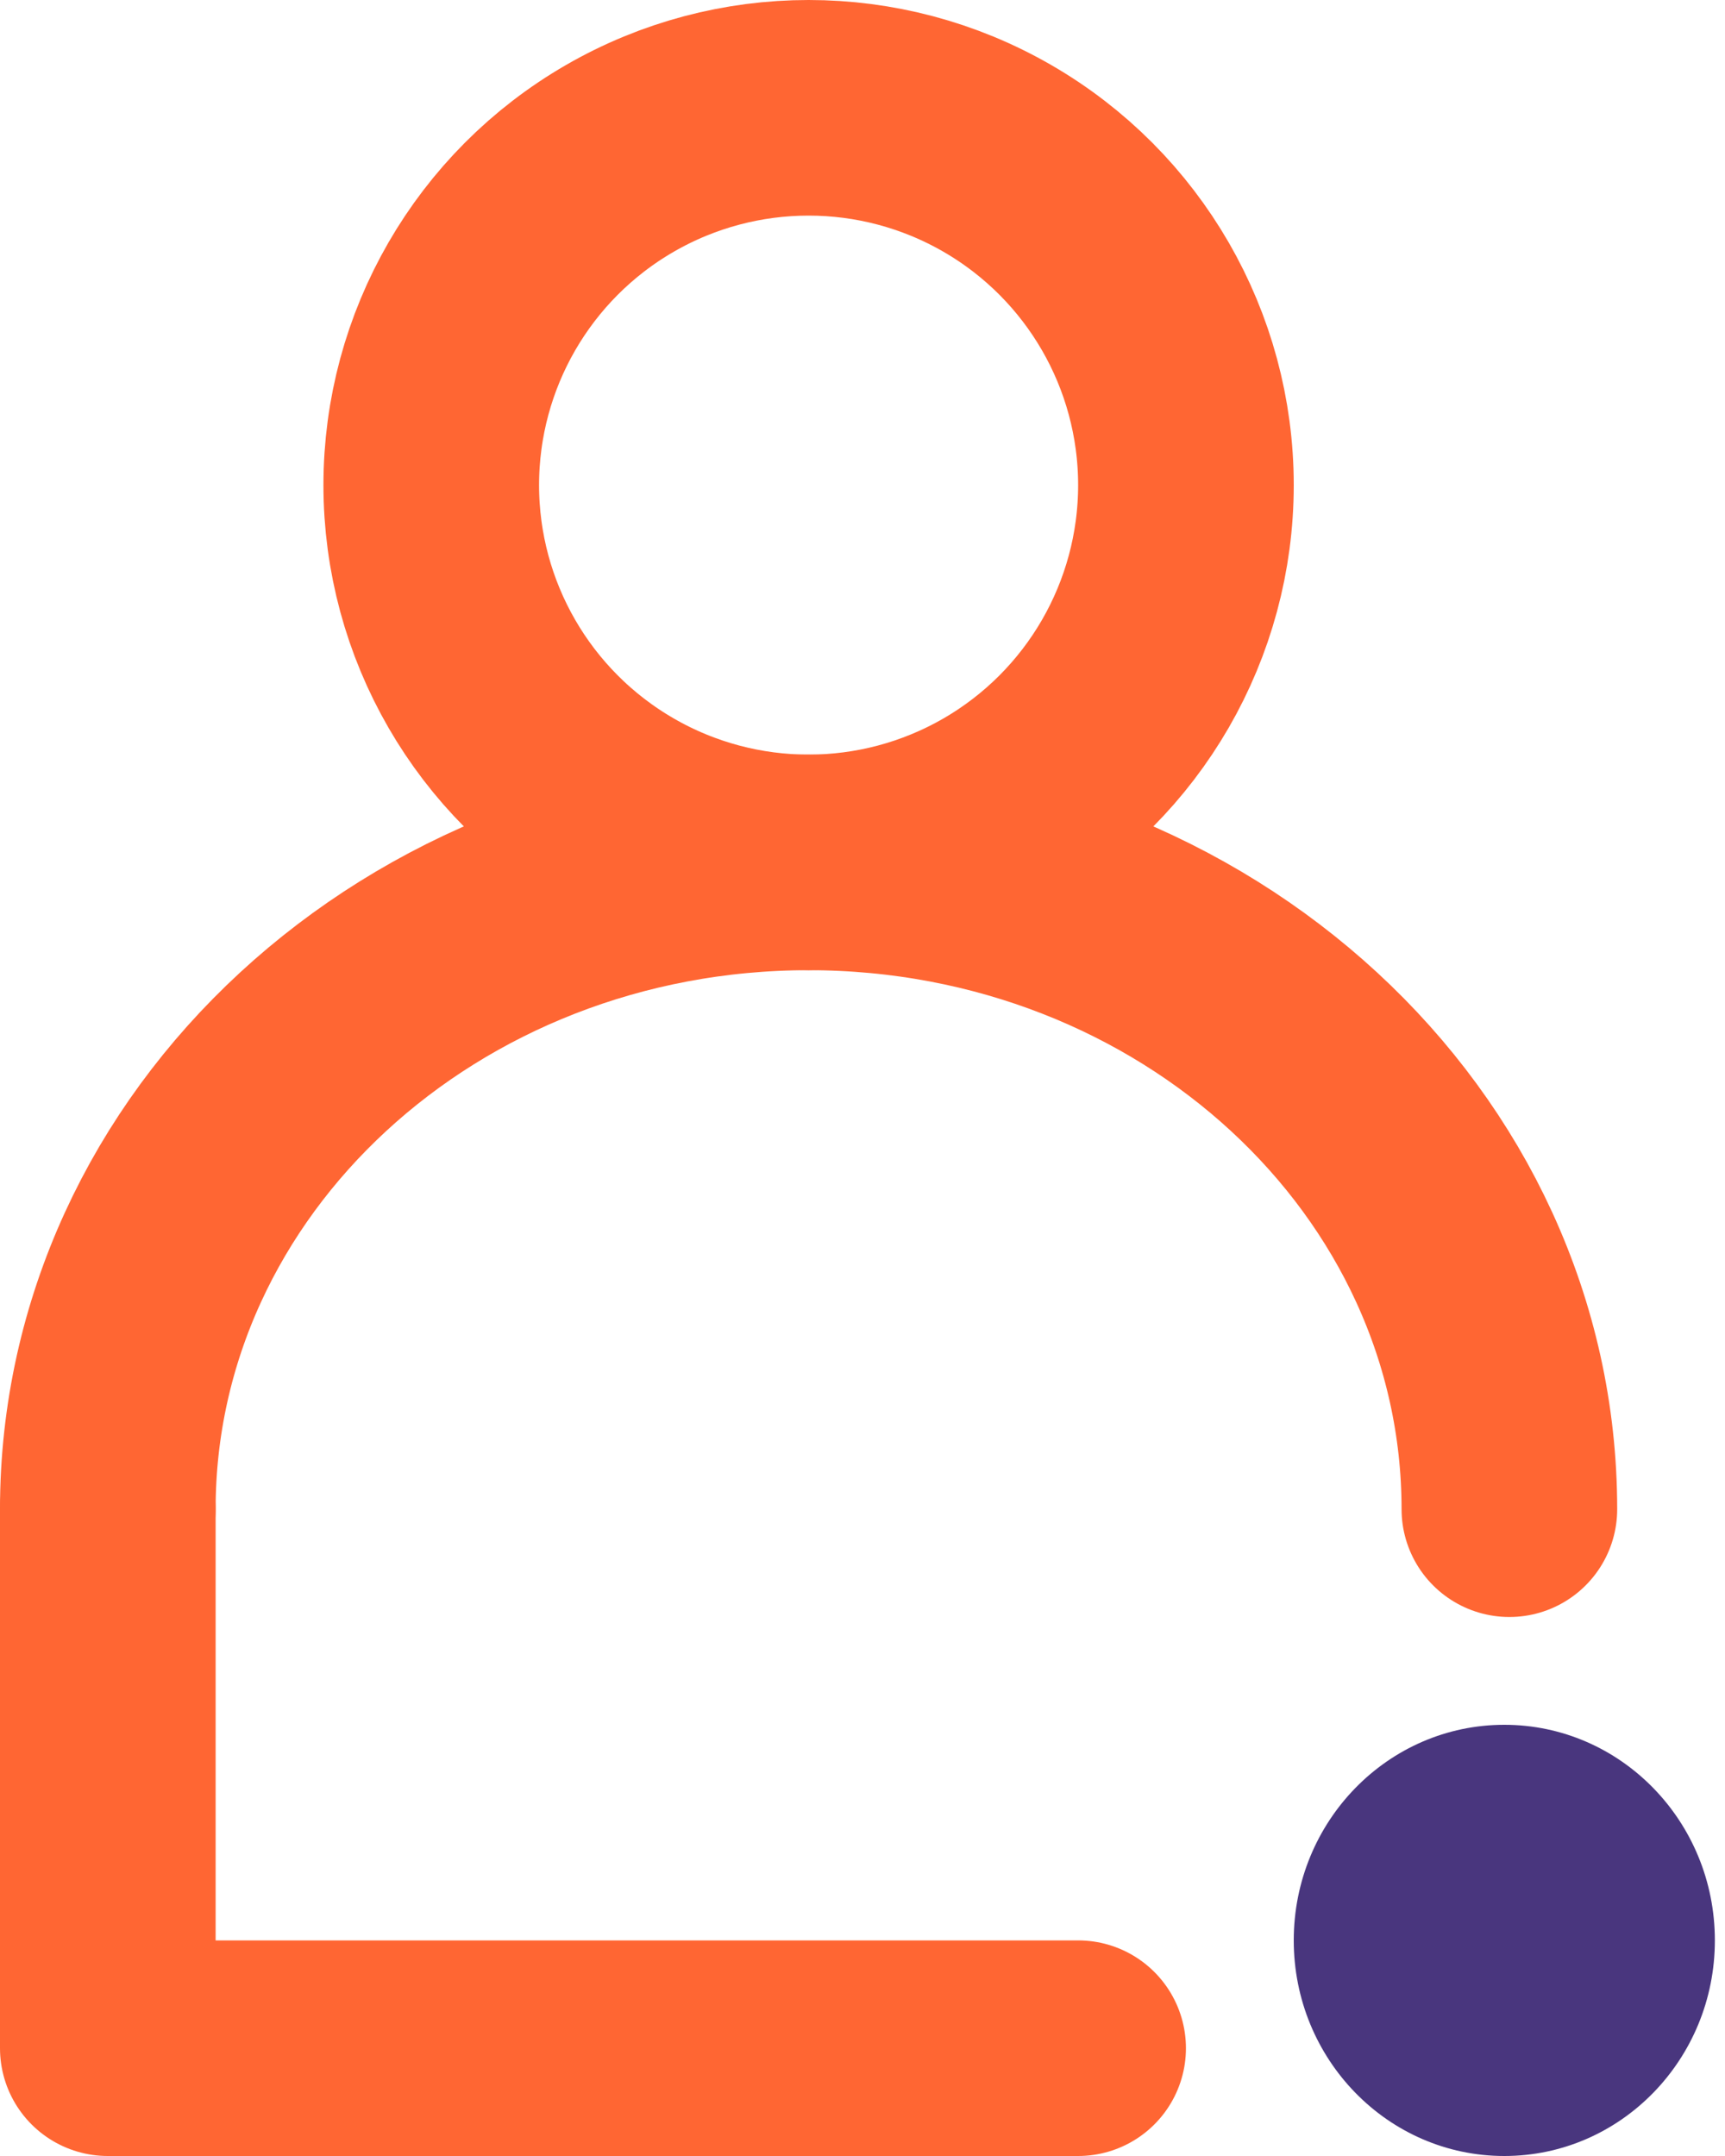 <?xml version="1.0" encoding="UTF-8"?>
<svg width="16px" height="20px" viewBox="0 0 16 20" version="1.1" xmlns="http://www.w3.org/2000/svg" xmlns:xlink="http://www.w3.org/1999/xlink">
    <!-- Generator: Sketch 48.2 (47327) - http://www.bohemiancoding.com/sketch -->
    <title>Group 4</title>
    <desc>Created with Sketch.</desc>
    <defs></defs>
    <g id="Header-loddrett" stroke="none" stroke-width="1" fill="none" fill-rule="evenodd" transform="translate(-1033, -33)">
        <g id="Group-4" transform="translate(1034, 34)">
            <ellipse id="Oval" fill="#49367E" cx="12.953" cy="17" rx="1.953" ry="2"></ellipse>
            <polyline id="Path-6" stroke="#FF6633" stroke-width="2" stroke-linecap="round" stroke-linejoin="round" points="9 18 0 18 0 13"></polyline>
            <path d="M13,13 C13,9.686 10.09,7 6.5,7 C2.91,7 0,9.686 0,13" id="Oval-2" stroke="#FF6633" stroke-width="2" stroke-linecap="round"></path>
            <circle id="Oval-Copy-3" stroke="#FF6633" stroke-width="2" cx="6.5" cy="3.5" r="3.5"></circle>
        </g>
    </g>
</svg>